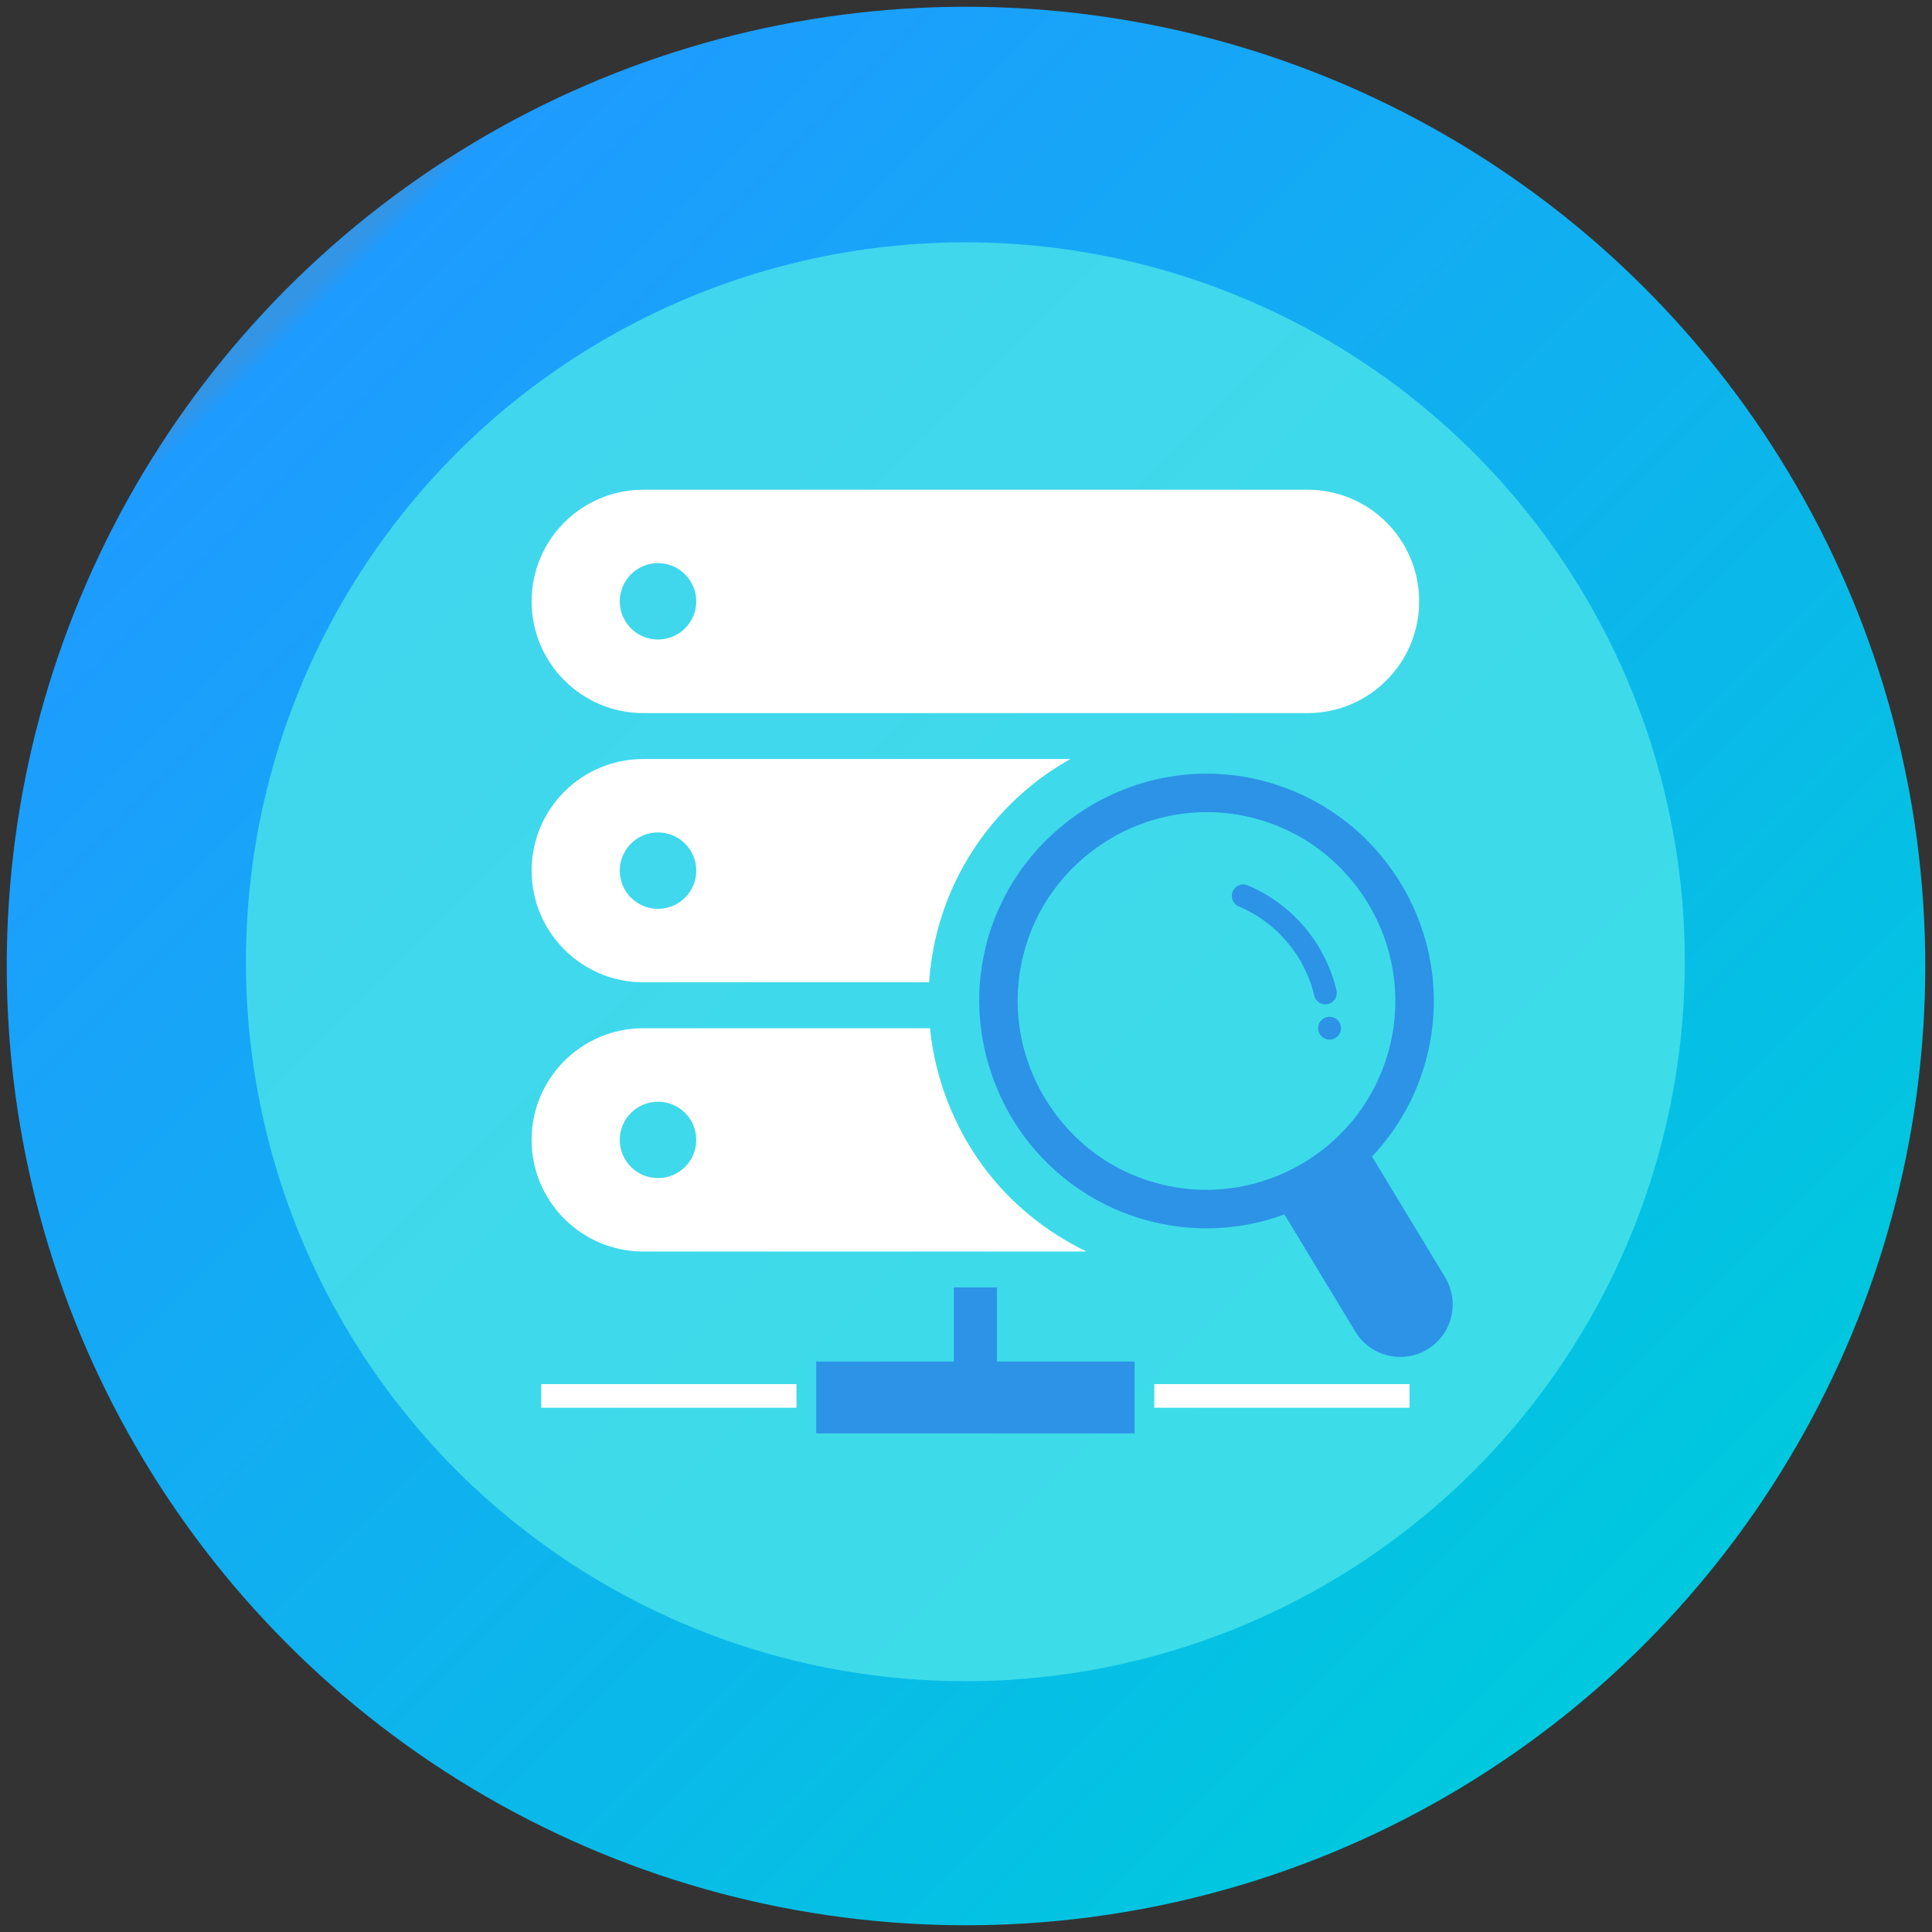 <?xml version="1.0" encoding="UTF-8" standalone="no"?>
<!DOCTYPE svg PUBLIC "-//W3C//DTD SVG 1.1//EN" "http://www.w3.org/Graphics/SVG/1.1/DTD/svg11.dtd">
<svg width="100%" height="100%" viewBox="0 0 86 86" version="1.1" xmlns="http://www.w3.org/2000/svg" xmlns:xlink="http://www.w3.org/1999/xlink" xml:space="preserve" xmlns:serif="http://www.serif.com/" style="fill-rule:evenodd;clip-rule:evenodd;stroke-linejoin:round;stroke-miterlimit:2;">
    <rect x="0" y="0" width="86" height="86" fill="#333333" stroke="none"/>
    <g id="Layer_1">
        <circle cx="43" cy="43" r="42.7" style="fill:url(#_Linear1);"/>
        <g>
            <circle cx="42.972" cy="42.811" r="32.025" style="fill:rgb(74,227,234);fill-opacity:0.8;"/>
        </g>
        <g id="icon_34_" transform="matrix(0.09,0,0,0.09,-1.286,-2.648)">
            <g>
                <g>
                    <rect x="585.208" y="713.978" width="126.256" height="11.71" style="fill:white;"/>
                    <rect x="281.963" y="713.978" width="126.269" height="11.71" style="fill:white;"/>
                    <path d="M486.07,666.161L507.37,666.161L507.37,702.832L575.483,702.832L575.483,738.377L417.981,738.377L417.981,702.832L486.07,702.832L486.07,666.161Z" style="fill:rgb(44,147,230);fill-rule:nonzero;"/>
                </g>
                <g>
                    <path d="M332.506,382.121L660.976,382.121C691.474,382.121 716.204,357.342 716.204,326.845C716.204,296.335 691.475,271.63 660.976,271.63L332.506,271.63C301.964,271.63 277.222,296.335 277.222,326.845C277.222,357.342 301.965,382.121 332.506,382.121ZM339.726,307.946C350.174,307.946 358.65,316.421 358.65,326.845C358.65,337.293 350.174,345.72 339.726,345.72C329.321,345.72 320.815,337.293 320.815,326.845C320.814,316.421 329.321,307.946 339.726,307.946Z" style="fill:white;fill-rule:nonzero;"/>
                    <path d="M499.145,444.661C506.543,434.349 515.349,425.089 525.338,417.152C531.138,412.521 537.311,408.431 543.723,404.818L332.506,404.818C301.964,404.818 277.222,429.523 277.222,460.033C277.222,490.52 301.964,515.262 332.506,515.262L473.852,515.262C474.385,507.362 475.554,499.461 477.483,491.646C481.63,474.78 488.918,458.968 499.145,444.661ZM339.726,478.933C329.321,478.933 320.815,470.481 320.815,460.033C320.815,449.61 329.321,441.134 339.726,441.134C350.174,441.134 358.65,449.61 358.65,460.033C358.65,470.48 350.174,478.933 339.726,478.933Z" style="fill:white;fill-rule:nonzero;"/>
                    <path d="M500.339,605.996C494.215,597.655 488.967,588.408 484.729,578.511C479.1,565.406 475.647,551.761 474.25,537.969L332.506,537.969C301.964,537.969 277.222,562.711 277.222,593.197C277.222,623.707 301.964,648.425 332.506,648.425L551.714,648.425C531.517,638.724 513.763,624.259 500.339,605.996ZM339.726,612.097C329.321,612.097 320.815,603.657 320.815,593.197C320.815,582.762 329.321,574.322 339.726,574.322C350.174,574.322 358.65,582.762 358.65,593.197C358.65,603.657 350.174,612.097 339.726,612.097Z" style="fill:white;fill-rule:nonzero;"/>
                </g>
            </g>
            <g>
                <path d="M729.022,661.188L692.889,601.429C705.75,587.797 715.401,570.832 720.191,551.381C733.897,495.664 703.251,439.322 650.902,419.455C646.676,417.862 642.365,416.417 637.87,415.327C602.693,406.668 567.319,415.767 540.961,436.773C532.877,443.203 525.663,450.736 519.551,459.261C511.492,470.529 505.343,483.39 501.84,497.648C495.777,522.242 498.485,546.972 507.793,568.639C511.198,576.601 515.436,584.17 520.556,591.14C535.597,611.607 557.607,627.15 584.149,633.679C606.661,639.215 629.296,637.512 649.58,630.066L664.903,655.42L684.635,688.049C688.322,694.161 694.189,698.216 700.631,699.795C707.074,701.388 714.129,700.519 720.265,696.795C732.525,689.395 736.444,673.449 729.022,661.188ZM701.708,546.826C693.906,578.499 670.72,602.36 642.071,612.514C625.45,618.405 607.004,619.728 588.68,615.196C579.273,612.893 570.577,609.231 562.714,604.467C551.249,597.534 541.671,588.237 534.249,577.483C519.6,556.244 513.672,529.139 520.31,502.18C526.214,478.173 541.01,458.673 560.313,446.205C581.184,432.683 607.322,427.415 633.313,433.786C683.335,446.107 714.018,496.816 701.708,546.826ZM669.801,526.162C670.205,526.162 670.671,526.137 671.087,526.039C674.125,525.304 676.011,522.266 675.301,519.205C669.74,495.762 653.205,476.532 631.427,467.321C628.536,466.096 625.229,467.444 624.005,470.31C622.78,473.2 624.14,476.507 626.994,477.733C645.514,485.547 659.611,501.911 664.303,521.827C664.902,524.422 667.253,526.162 669.801,526.162ZM671.871,532.31C668.76,532.31 666.237,534.859 666.237,537.969C666.237,541.092 668.76,543.616 671.871,543.616C675.007,543.616 677.542,541.093 677.542,537.969C677.542,534.859 675.007,532.31 671.871,532.31Z" style="fill:rgb(44,147,230);fill-rule:nonzero;"/>
            </g>
        </g>
    </g>
    <defs>
        <linearGradient id="_Linear1" x1="0" y1="0" x2="1" y2="0" gradientUnits="userSpaceOnUse" gradientTransform="matrix(60.387,60.387,-60.387,60.387,12.806,12.807)"><stop offset="0" style="stop-color:rgb(50,149,230);stop-opacity:1"/><stop offset="0.01" style="stop-color:rgb(30,155,255);stop-opacity:1"/><stop offset="1" style="stop-color:rgb(0,200,222);stop-opacity:1"/></linearGradient>
    </defs>
</svg>
